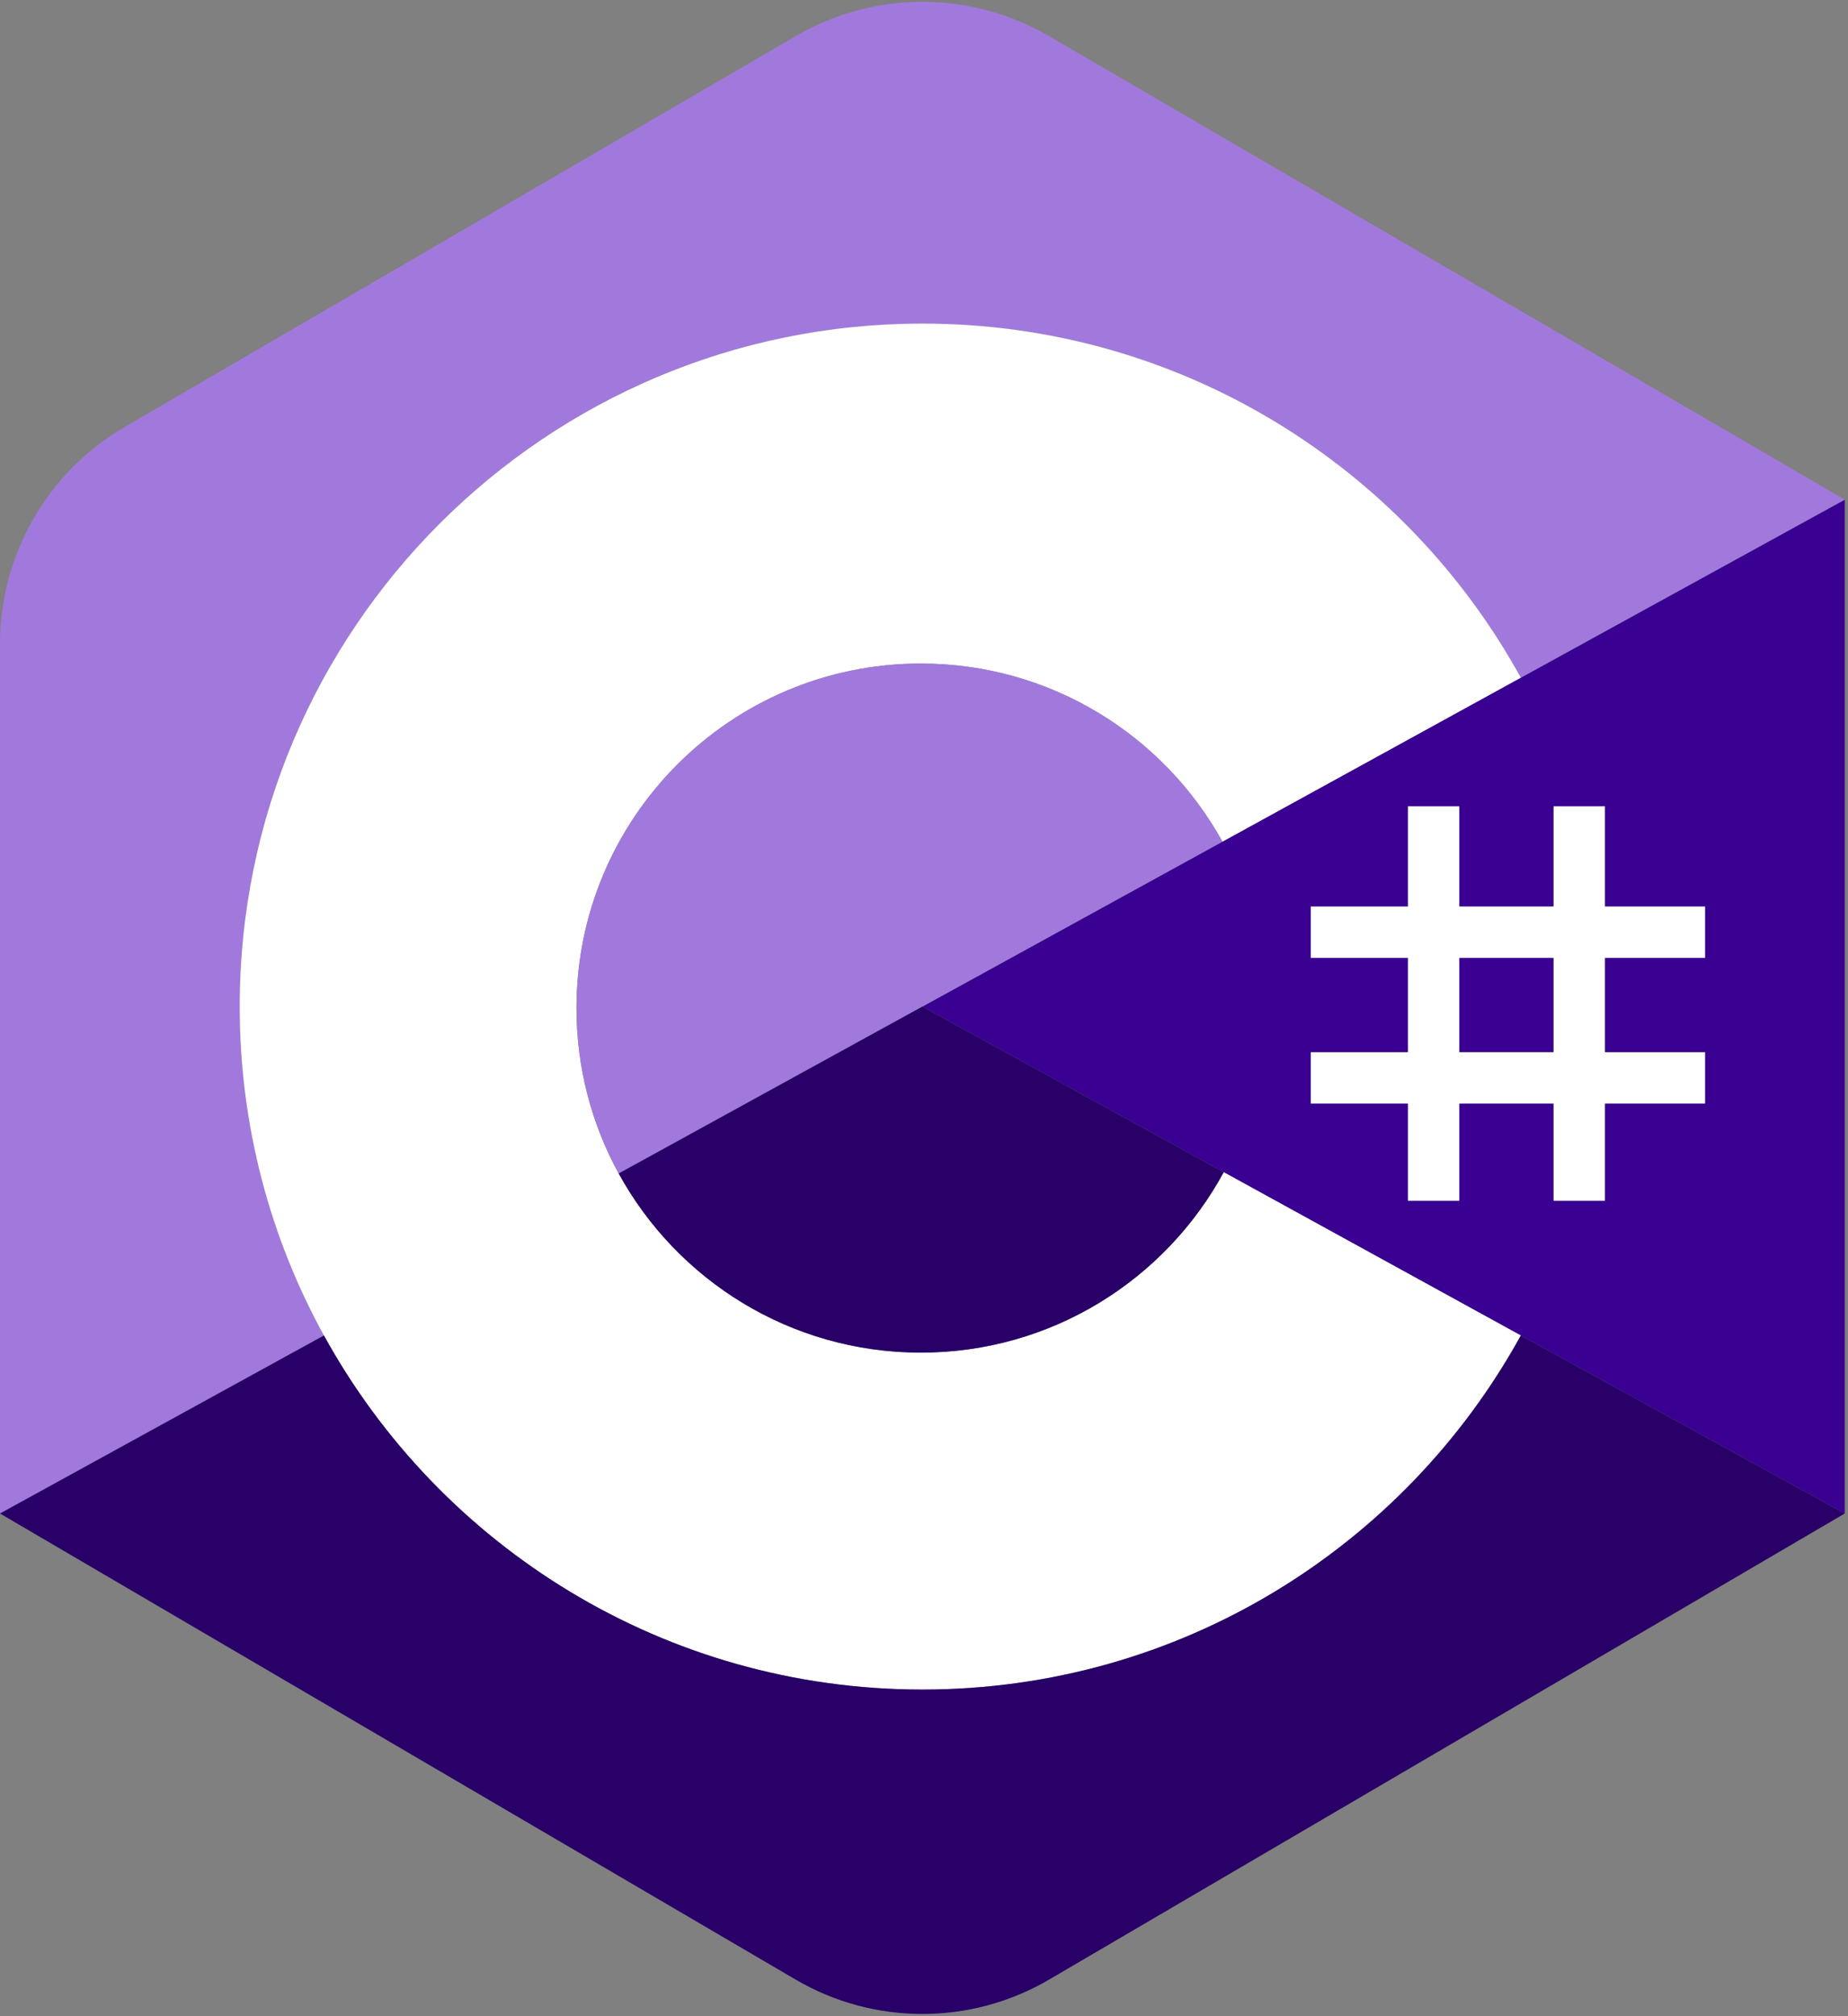 <svg width="442" height="482" viewBox="0 0 442 482" fill="none" xmlns="http://www.w3.org/2000/svg">
<rect x="0" y="0" width="442" height="482" fill="#808080" stroke="none"/>
<path fill-rule="evenodd" clip-rule="evenodd" d="M336.72 192.742H349.057V216.689H371.553V192.742H383.89V216.689H407.837V229.026H383.89V251.522H407.837V263.859H383.89V287.081H371.553V263.859H349.057V287.081H336.72V263.859H313.498V251.522H336.72V229.026H313.498V216.689H336.72V192.742ZM349.057 229.026H371.553V251.522H349.057V229.026Z" fill="white"/>
<path fill-rule="evenodd" clip-rule="evenodd" d="M441.219 361.827V119.447L363.745 162.007L292.381 201.21L220.61 240.637L292.687 280.232L363.745 319.267L441.219 361.827ZM349.057 192.742H336.72V216.689H313.498V229.026H336.72V251.522H313.498V263.859H336.72V287.081H349.057V263.859H371.553V287.081H383.89V263.859H407.837V251.522H383.89V229.026H407.837V216.689H383.89V192.742H371.553V216.689H349.057V192.742Z" fill="#390091"/>
<path d="M57.33 240.637C57.33 150.46 130.432 77.357 220.61 77.357C282.281 77.357 335.966 111.547 363.745 162.007L441.219 119.447L250.799 8.578C232.139 -2.287 209.08 -2.287 190.42 8.578L29.81 102.09C11.353 112.837 0 132.584 0 153.942V361.827L77.475 319.267C64.635 295.943 57.33 269.143 57.33 240.637Z" fill="#A179DC"/>
<path d="M137.881 241C137.881 195.511 174.757 158.634 220.247 158.634C251.305 158.634 278.349 175.825 292.381 201.21L363.745 162.007C335.966 111.547 282.281 77.357 220.61 77.357C130.432 77.357 57.33 150.46 57.33 240.637C57.33 269.143 64.635 295.943 77.475 319.267C105.253 369.727 158.939 403.917 220.61 403.917C282.281 403.917 335.966 369.727 363.745 319.267L292.687 280.232C278.744 305.923 251.532 323.366 220.247 323.366C189.086 323.366 161.967 306.062 147.974 280.539C141.54 268.803 137.881 255.329 137.881 241Z" fill="white"/>
<path d="M220.247 158.634C174.757 158.634 137.881 195.511 137.881 241C137.881 255.329 141.54 268.803 147.974 280.539L220.61 240.637L292.381 201.21C278.349 175.825 251.305 158.634 220.247 158.634Z" fill="#A179DC"/>
<path d="M220.61 240.637L147.974 280.539C161.967 306.062 189.086 323.366 220.247 323.366C251.532 323.366 278.744 305.923 292.687 280.232L220.61 240.637Z" fill="#280068"/>
<path d="M0 361.827L190.293 473.249C209.017 484.212 232.202 484.212 250.927 473.249L441.219 361.827L363.745 319.267C335.966 369.727 282.281 403.917 220.61 403.917C158.939 403.917 105.253 369.727 77.475 319.267L0 361.827Z" fill="#280068"/>
<path d="M371.553 229.026H349.057V251.522H371.553V229.026Z" fill="#390091"/>
</svg>
